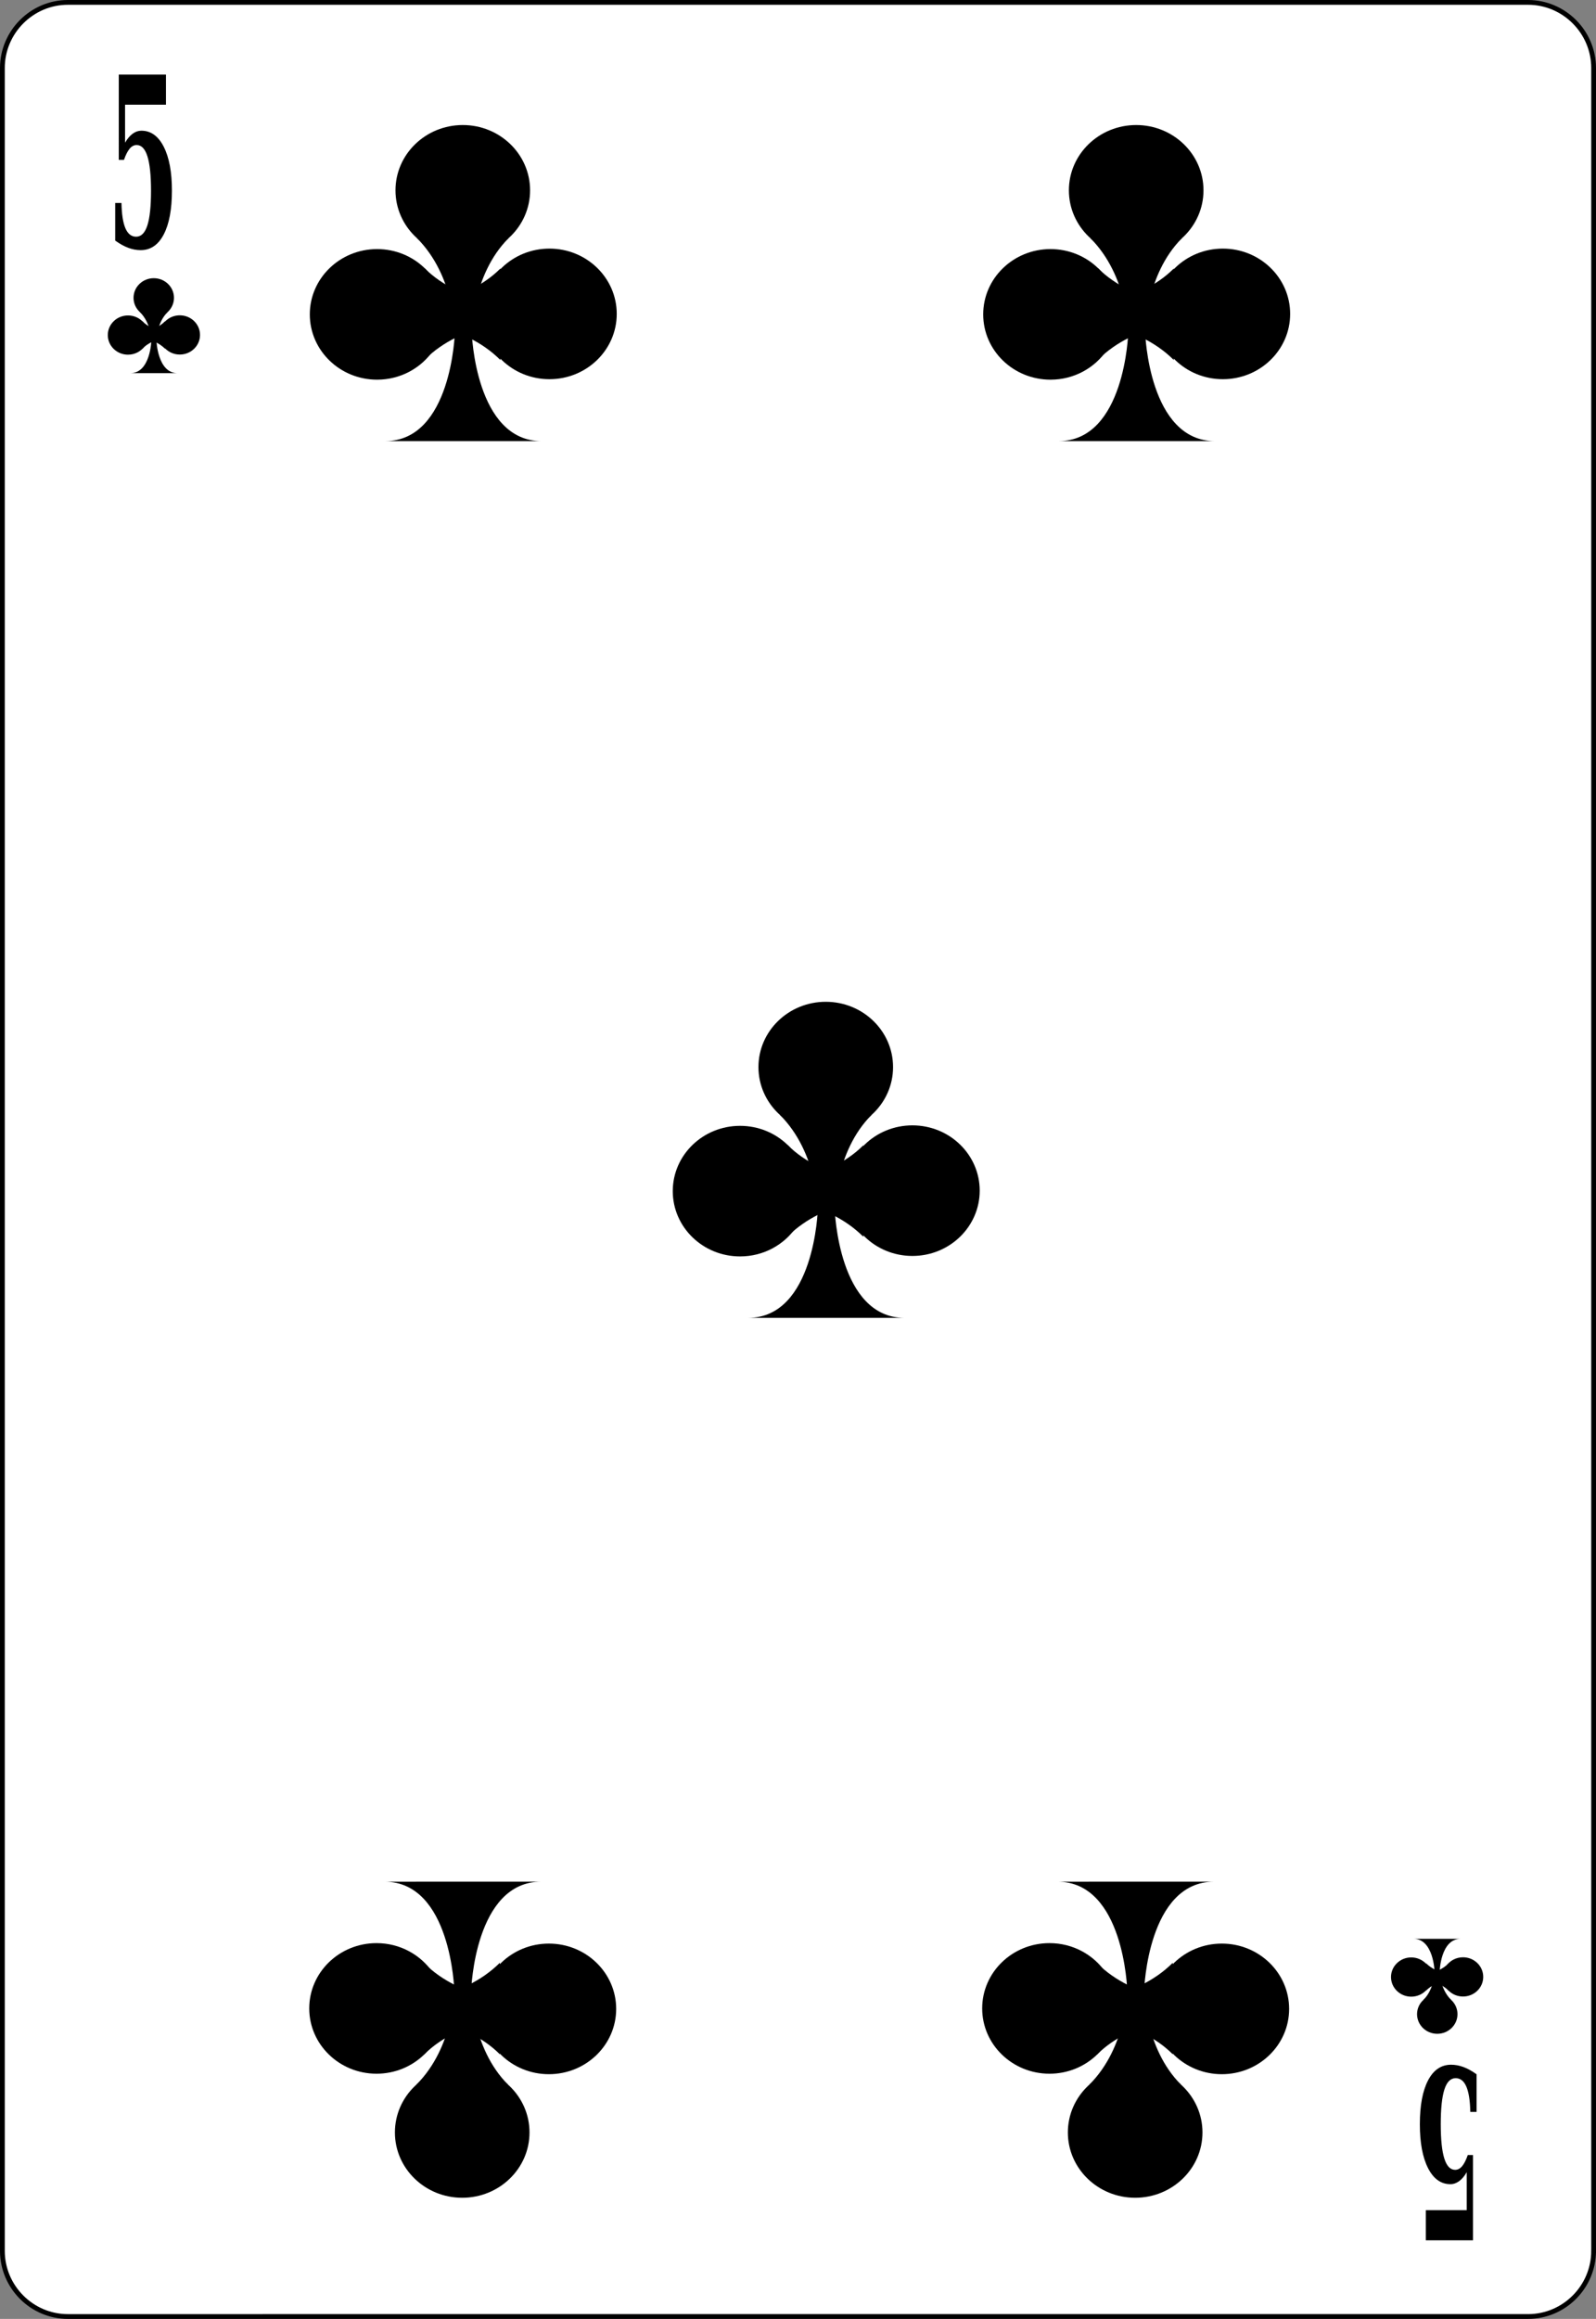 <?xml version="1.0" encoding="utf-8"?>
<!-- Generator: Adobe Illustrator 9.0, SVG Export Plug-In  -->
<!DOCTYPE svg PUBLIC "-//W3C//DTD SVG 20000303 Stylable//EN"   "http://www.w3.org/TR/2000/03/WD-SVG-20000303/DTD/svg-20000303-stylable.dtd">
<!-- This set of SVG files is a complete cards game with figures, numbers	-->
<!--    and backs of cards completely designed in SVG.				-->
<!--    									-->
<!--    Copyright (C) 2004 David Bellot						-->
<!--										-->
<!--    This library is free software; you can redistribute it and/or		-->
<!--    modify it under the terms of the GNU Lesser General Public		-->
<!--    License as published by the Free Software Foundation; either		-->
<!--    version 2 of the License, or (at your option) any later version		-->
<!--										-->
<!--    This library is distributed in the hope that it will be useful,		-->
<!--    but WITHOUT ANY WARRANTY; without even the implied warranty of		-->
<!--    MERCHANTABILITY or FITNESS FOR A PARTICULAR PURPOSE.  See the GNU	-->
<!--    Lesser General Public License for more details.				-->
<!--										-->
<!--    You should have received a copy of the GNU Lesser General Public	-->
<!--    License along with this library; if not, write to the Free Software	-->
<!--    Foundation, Inc., 59 Temple Place, Suite 330, Boston, MA 02111-1307  USA-->
<!--										-->
<!--    Contact the author David Bellot at bellot@stat.berkeley.edu or 		-->
<!--    david.bellot@free.fr or yimyom@users.sourceforge.net			-->
<svg  width="167.087pt" height="242.667pt" viewBox="0 0 167.087 242.667" xml:space="preserve">
	<rect x="0" y="0" width="167.087" height="242.667" fill="#808080" stroke="none"/>
	<g id="Layer_x0020_1" style="fill-rule:nonzero;clip-rule:nonzero;stroke:#000000;stroke-miterlimit:4;">
		<path style="fill:#FFFFFF;stroke-width:0.5;" d="M166.837,235.547c0,3.78-3.086,6.87-6.871,6.87H7.111c-3.774,0-6.861-3.09-6.861-6.87V7.12C0.25,3.345,3.336,0.25,7.111,0.25h152.855
			c3.785,0,6.871,3.095,6.871,6.87v228.427z"/>
		<g style="stroke:none;">
			<path d="M55.495,19.918c0,3.775-3.154,6.834-7.045,6.834c-3.892,0-7.046-3.059-7.046-6.834c0-3.773,3.154-6.833,7.046-6.833c3.892,0,7.045,3.06,7.045,6.833z"/>
			<path d="M64.567,32.849c0,3.774-3.154,6.833-7.046,6.833s-7.046-3.059-7.046-6.833c0-3.774,3.154-6.833,7.046-6.833s7.046,3.059,7.046,6.833z"/>
			<path d="M46.525,32.899c0,1.382-0.423,2.668-1.15,3.744c-1.259,1.861-3.43,3.089-5.896,3.089c-3.892,0-7.045-3.058-7.045-6.833c0-3.774,3.153-6.833,7.045-6.833
				s7.047,3.06,7.047,6.833z"/>
			<g>
				<path d="M56.713,46.162c-3.479,0.003-5.309-2.827-6.27-5.657c-0.96-2.83-1.05-5.661-1.05-5.661l-1.776-0.014c0,0-0.333,11.324-7.29,11.33l16.386,0.002z"/>
			</g>
			<g>
				<path d="M43.66,24.931c3.957,3.958,3.957,9.899,3.957,9.899l1.776,0.014c0,0,0-6.067,3.846-9.914"/>
			</g>
			<g>
				<path d="M44.452,37.647c3.957-3.957,9.899-3.957,9.899-3.957l0.014-1.776c0,0-6.067,0-9.913-3.846"/>
			</g>
			<g>
				<path d="M52.388,37.677c-3.958-3.957-9.899-3.957-9.899-3.957l-0.014-1.776c0,0,6.068,0,9.914-3.846"/>
			</g>
		</g>
		<g style="stroke:none;">
			<path d="M125.995,19.918c0,3.775-3.154,6.834-7.046,6.834s-7.046-3.059-7.046-6.834c0-3.773,3.154-6.833,7.046-6.833s7.046,3.06,7.046,6.833z"/>
			<path d="M135.067,32.849c0,3.774-3.154,6.833-7.047,6.833c-3.891,0-7.045-3.059-7.045-6.833c0-3.774,3.154-6.833,7.045-6.833c3.893,0,7.047,3.059,7.047,6.833z"/>
			<path d="M117.024,32.899c0,1.382-0.422,2.668-1.15,3.744c-1.258,1.861-3.43,3.089-5.896,3.089c-3.891,0-7.045-3.058-7.045-6.833c0-3.774,3.154-6.833,7.045-6.833
				c3.893,0,7.047,3.06,7.047,6.833z"/>
			<g>
				<path d="M127.213,46.162c-3.479,0.003-5.31-2.827-6.271-5.657c-0.959-2.83-1.05-5.661-1.05-5.661l-1.776-0.014c0,0-0.332,11.324-7.289,11.33l16.386,0.002z"/>
			</g>
			<g>
				<path d="M114.159,24.931c3.957,3.958,3.957,9.899,3.957,9.899l1.776,0.014c0,0,0-6.067,3.846-9.914"/>
			</g>
			<g>
				<path d="M114.952,37.647c3.957-3.957,9.898-3.957,9.898-3.957l0.014-1.776c0,0-6.066,0-9.912-3.846"/>
			</g>
			<g>
				<path d="M122.888,37.677c-3.957-3.957-9.898-3.957-9.898-3.957l-0.015-1.776c0,0,6.067,0,9.913-3.846"/>
			</g>
		</g>
		<g style="stroke:none;">
			<path d="M93.495,111.668c0,3.775-3.154,6.834-7.046,6.834c-3.892,0-7.046-3.059-7.046-6.834c0-3.773,3.154-6.833,7.046-6.833c3.892,0,7.046,3.06,7.046,6.833z"/>
			<path d="M102.567,124.599c0,3.773-3.154,6.833-7.047,6.833c-3.891,0-7.045-3.06-7.045-6.833c0-3.774,3.154-6.833,7.045-6.833c3.893,0,7.047,3.059,7.047,6.833z"/>
			<path d="M84.524,124.649c0,1.382-0.422,2.669-1.15,3.743c-1.259,1.861-3.43,3.09-5.896,3.09c-3.892,0-7.045-3.059-7.045-6.833c0-3.774,3.153-6.833,7.045-6.833
				s7.046,3.06,7.046,6.833z"/>
			<g>
				<path d="M94.713,137.912c-3.479,0.004-5.31-2.826-6.271-5.656c-0.959-2.83-1.05-5.661-1.05-5.661l-1.776-0.015c0,0-0.332,11.324-7.29,11.33l16.386,0.002z"/>
			</g>
			<g>
				<path d="M81.66,116.681c3.957,3.958,3.957,9.899,3.957,9.899l1.776,0.015c0,0,0-6.067,3.846-9.914"/>
			</g>
			<g>
				<path d="M82.452,129.398c3.958-3.957,9.899-3.957,9.899-3.957l0.014-1.776c0,0-6.066,0-9.913-3.846"/>
			</g>
			<g>
				<path d="M90.388,129.427c-3.957-3.957-9.899-3.957-9.899-3.957l-0.014-1.776c0,0,6.067,0,9.913-3.846"/>
			</g>
		</g>
		<g style="stroke:none;">
			<path d="M55.435,223.156c0-3.775-3.153-6.834-7.045-6.834s-7.046,3.059-7.046,6.834c0,3.773,3.154,6.834,7.046,6.834s7.045-3.061,7.045-6.834z"/>
			<path d="M64.508,210.226c0-3.774-3.154-6.834-7.046-6.834s-7.046,3.06-7.046,6.834c0,3.773,3.154,6.833,7.046,6.833s7.046-3.06,7.046-6.833z"/>
			<path d="M46.466,210.175c0-1.382-0.423-2.668-1.15-3.743c-1.259-1.86-3.43-3.089-5.896-3.089c-3.892,0-7.045,3.058-7.045,6.832s3.153,6.834,7.045,6.834
				c3.892,0,7.047-3.06,7.047-6.834z"/>
			<g>
				<path d="M40.268,196.916c6.957,0.005,7.29,11.329,7.29,11.329l1.776-0.015c0,0,0.09-2.83,1.05-5.66c0.961-2.83,2.791-5.66,6.27-5.657l-16.386,0.003z"/>
			</g>
			<g>
				<path d="M43.6,218.144c3.958-3.957,3.958-9.899,3.958-9.899l1.776-0.015c0,0,0,6.068,3.846,9.914"/>
			</g>
			<g>
				<path d="M44.392,205.427c3.958,3.957,9.899,3.957,9.899,3.957l0.015,1.775c0,0-6.068,0-9.914,3.847"/>
			</g>
			<g>
				<path d="M52.329,205.398c-3.958,3.957-9.899,3.957-9.899,3.957l-0.014,1.775c0,0,6.067,0,9.914,3.847"/>
			</g>
		</g>
		<g style="stroke:none;">
			<path d="M125.888,223.156c0-3.775-3.154-6.834-7.045-6.834c-3.893,0-7.047,3.059-7.047,6.834c0,3.773,3.154,6.834,7.047,6.834c3.891,0,7.045-3.061,7.045-6.834z"/>
			<path d="M134.96,210.226c0-3.774-3.154-6.834-7.046-6.834s-7.046,3.06-7.046,6.834c0,3.773,3.154,6.833,7.046,6.833s7.046-3.06,7.046-6.833z"/>
			<path d="M116.918,210.175c0-1.382-0.423-2.668-1.15-3.743c-1.259-1.86-3.43-3.089-5.896-3.089c-3.892,0-7.046,3.058-7.046,6.832s3.154,6.834,7.046,6.834
				s7.047-3.06,7.047-6.834z"/>
			<g>
				<path d="M110.72,196.916c6.957,0.005,7.29,11.329,7.29,11.329l1.776-0.015c0,0,0.09-2.83,1.05-5.66c0.961-2.83,2.791-5.66,6.271-5.657l-16.387,0.003z"/>
			</g>
			<g>
				<path d="M114.052,218.144c3.958-3.957,3.958-9.899,3.958-9.899l1.776-0.015c0,0,0,6.068,3.846,9.914"/>
			</g>
			<g>
				<path d="M114.845,205.427c3.957,3.957,9.898,3.957,9.898,3.957l0.015,1.775c0,0-6.067,0-9.913,3.847"/>
			</g>
			<g>
				<path d="M122.781,205.398c-3.958,3.957-9.899,3.957-9.899,3.957l-0.014,1.775c0,0,6.066,0,9.913,3.847"/>
			</g>
		</g>
		<g>
			<path style="stroke:none;" d="M17.374,7.802v3.156h-4.281v3.975c0.24-0.415,0.505-0.728,0.793-0.939c0.289-0.211,0.593-0.317,0.914-0.317c0.994,0,1.775,0.562,2.345,1.685
				s0.854,2.651,0.854,4.583c0,1.965-0.286,3.495-0.857,4.589c-0.571,1.095-1.376,1.643-2.414,1.643c-0.435,0-0.869-0.082-1.304-0.244
				c-0.435-0.163-0.889-0.415-1.363-0.756v-3.938h0.656c0.024,1.189,0.163,2.075,0.417,2.658s0.626,0.874,1.118,0.874c0.532,0,0.924-0.396,1.178-1.188
				s0.381-2.001,0.381-3.626c0-1.601-0.125-2.797-0.374-3.59s-0.626-1.189-1.132-1.189c-0.273,0-0.516,0.126-0.729,0.379c-0.213,0.253-0.412,0.644-0.596,1.173
				h-0.544V7.802h4.938z"/>
		</g>
		<g>
			<path style="stroke:none;" d="M149.272,234.445v-3.156h4.281v-3.975c-0.24,0.415-0.506,0.729-0.794,0.939s-0.593,0.316-0.914,0.316c-0.994,0-1.775-0.562-2.345-1.685
				s-0.854-2.651-0.854-4.583c0-1.965,0.285-3.494,0.856-4.59c0.571-1.095,1.376-1.643,2.413-1.643c0.436,0,0.869,0.082,1.305,0.244
				c0.434,0.162,0.889,0.414,1.363,0.756v3.938h-0.656c-0.024-1.189-0.164-2.074-0.418-2.657s-0.626-0.874-1.117-0.874c-0.531,0-0.924,0.396-1.178,1.189
				c-0.254,0.792-0.381,2.001-0.381,3.626c0,1.601,0.124,2.798,0.373,3.59s0.627,1.188,1.133,1.188c0.273,0,0.516-0.126,0.729-0.379
				c0.213-0.252,0.412-0.643,0.596-1.172h0.545v8.926h-4.938z"/>
		</g>
		<g style="stroke:none;">
			<path d="M18.214,31.165c0,1.134-0.948,2.054-2.117,2.054c-1.169,0-2.117-0.919-2.117-2.054c0-1.134,0.948-2.053,2.117-2.053c1.169,0,2.117,0.919,2.117,2.053z"/>
			<path d="M20.94,35.05c0,1.134-0.948,2.053-2.117,2.053c-1.169,0-2.117-0.919-2.117-2.053c0-1.134,0.948-2.053,2.117-2.053c1.169,0,2.117,0.919,2.117,2.053z"/>
			<path d="M15.519,35.064c0,0.416-0.127,0.802-0.346,1.125c-0.378,0.559-1.03,0.928-1.771,0.928c-1.169,0-2.117-0.919-2.117-2.053c0-1.134,0.947-2.053,2.117-2.053
				c1.169,0,2.117,0.919,2.117,2.053z"/>
			<g>
				<path d="M18.58,39.05c-1.045,0-1.595-0.85-1.884-1.7C16.408,36.5,16.38,35.649,16.38,35.649l-0.533-0.004c0,0-0.1,3.402-2.19,3.404l4.923,0.001z"/>
			</g>
			<g>
				<path d="M14.658,32.67c1.189,1.189,1.189,2.975,1.189,2.975l0.533,0.004c0,0,0-1.823,1.156-2.979"/>
			</g>
			<g>
				<path d="M14.896,36.491c1.189-1.188,2.974-1.188,2.974-1.188l0.004-0.534c0,0-1.823,0-2.979-1.156"/>
			</g>
			<g>
				<path d="M17.281,36.5c-1.189-1.189-2.975-1.189-2.975-1.189l-0.004-0.534c0,0,1.823,0,2.979-1.156"/>
			</g>
		</g>
		<g style="stroke:none;">
			<path d="M148.353,210.777c0-1.134,0.947-2.053,2.117-2.053c1.168,0,2.116,0.919,2.116,2.053c0,1.135-0.948,2.054-2.116,2.054c-1.17,0-2.117-0.919-2.117-2.054z"/>
			<path d="M145.626,206.892c0-1.133,0.948-2.053,2.117-2.053c1.17,0,2.117,0.92,2.117,2.053c0,1.135-0.947,2.054-2.117,2.054c-1.169,0-2.117-0.919-2.117-2.054z"/>
			<path d="M151.048,206.877c0-0.415,0.127-0.802,0.345-1.124c0.378-0.56,1.03-0.929,1.772-0.929c1.168,0,2.116,0.919,2.116,2.053s-0.948,2.054-2.116,2.054
				c-1.17,0-2.117-0.92-2.117-2.054z"/>
			<g>
				<path d="M147.986,202.892c1.045,0,1.595,0.85,1.884,1.7s0.315,1.7,0.315,1.7l0.534,0.005c0,0,0.1-3.402,2.189-3.403l-4.923-0.002z"/>
			</g>
			<g>
				<path d="M151.908,209.271c-1.188-1.188-1.188-2.974-1.188-2.974l-0.534-0.005c0,0,0,1.824-1.155,2.979"/>
			</g>
			<g>
				<path d="M151.67,205.451c-1.188,1.189-2.974,1.189-2.974,1.189l-0.005,0.533c0,0,1.823,0,2.979,1.155"/>
			</g>
			<g>
				<path d="M149.286,205.442c1.188,1.188,2.974,1.188,2.974,1.188l0.005,0.534c0,0-1.824,0-2.979,1.155"/>
			</g>
		</g>
	</g>
</svg>
